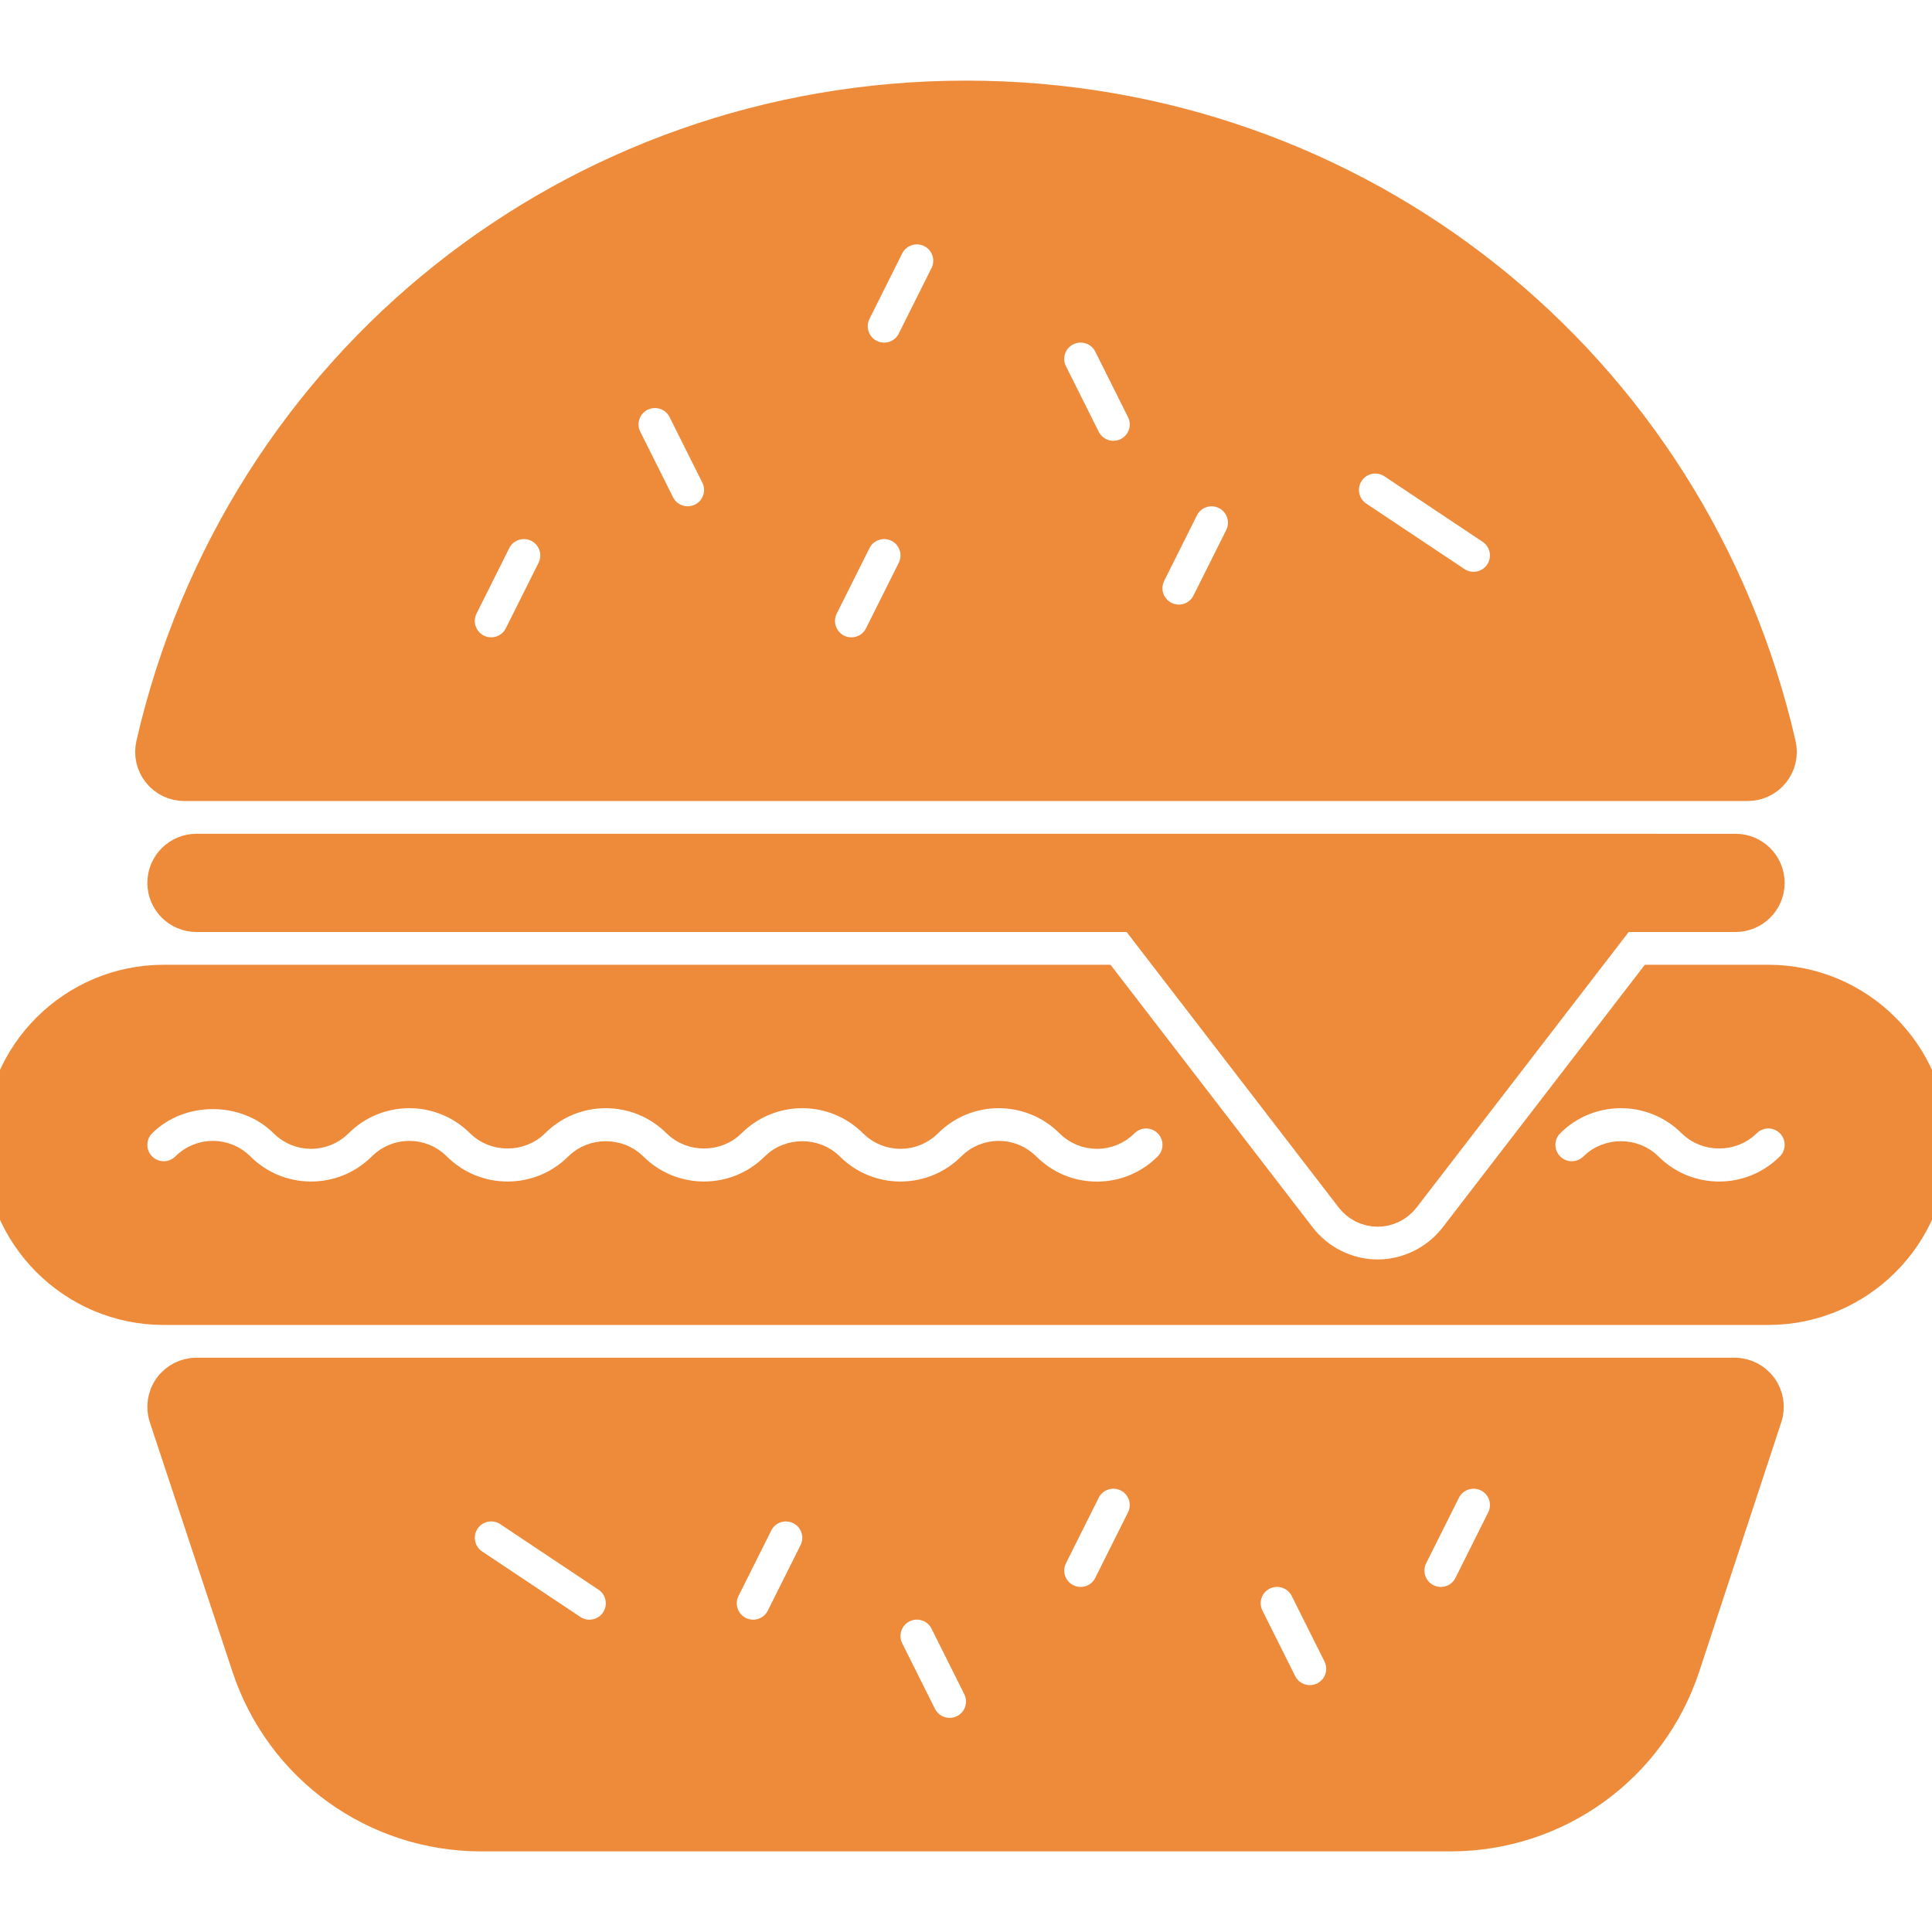 <!DOCTYPE svg PUBLIC "-//W3C//DTD SVG 1.1//EN" "http://www.w3.org/Graphics/SVG/1.1/DTD/svg11.dtd">
<!-- Uploaded to: SVG Repo, www.svgrepo.com, Transformed by: SVG Repo Mixer Tools -->
<svg fill="#ee8b3a" height="800px" width="800px" version="1.1" id="Capa_1" xmlns="http://www.w3.org/2000/svg" xmlns:xlink="http://www.w3.org/1999/xlink" viewBox="0 0 59 59" xml:space="preserve" stroke="#ee8b3a">
<g id="SVGRepo_bgCarrier" stroke-width="0"/>
<g id="SVGRepo_tracerCarrier" stroke-linecap="round" stroke-linejoin="round"/>
<g id="SVGRepo_iconCarrier"> <g> <path d="M49,25.962H35.144H6c-0.552,0-1,0.447-1,1s0.448,1,1,1h28.651l6.628,8.61c0.189,0.245,0.482,0.39,0.792,0.39 s0.603-0.145,0.792-0.39l6.628-8.61H53c0.552,0,1-0.447,1-1s-0.448-1-1-1H49z"/> <path d="M5.627,23.962h47.745c0.305,0,0.592-0.139,0.782-0.377s0.261-0.55,0.192-0.847C51.674,11.094,41.457,2.962,29.5,2.962 S7.326,11.094,4.653,22.738c-0.068,0.297,0.002,0.608,0.192,0.847S5.323,23.962,5.627,23.962z M41.168,14.407 c0.306-0.46,0.926-0.584,1.387-0.277l3,2c0.459,0.307,0.583,0.927,0.277,1.387c-0.193,0.289-0.51,0.445-0.833,0.445 c-0.19,0-0.383-0.055-0.554-0.168l-3-2C40.986,15.487,40.862,14.867,41.168,14.407z M35.105,17.515l1-2 c0.247-0.494,0.846-0.693,1.342-0.447c0.494,0.247,0.694,0.848,0.447,1.342l-1,2c-0.175,0.351-0.528,0.553-0.896,0.553 c-0.15,0-0.303-0.034-0.446-0.105C35.059,18.609,34.858,18.009,35.105,17.515z M32.553,10.067c0.495-0.245,1.095-0.046,1.342,0.447 l1,2c0.247,0.494,0.047,1.095-0.447,1.342c-0.144,0.071-0.296,0.105-0.446,0.105c-0.367,0-0.72-0.202-0.896-0.553l-1-2 C31.858,10.915,32.059,10.314,32.553,10.067z M26.105,9.515l1-2c0.247-0.493,0.847-0.692,1.342-0.447 c0.494,0.247,0.694,0.848,0.447,1.342l-1,2c-0.175,0.351-0.528,0.553-0.896,0.553c-0.15,0-0.303-0.034-0.446-0.105 C26.059,10.609,25.858,10.009,26.105,9.515z M25.105,18.515l1-2c0.247-0.493,0.846-0.693,1.342-0.447 c0.494,0.247,0.694,0.848,0.447,1.342l-1,2c-0.175,0.351-0.528,0.553-0.896,0.553c-0.15,0-0.303-0.034-0.446-0.105 C25.059,19.609,24.858,19.009,25.105,18.515z M19.553,12.067c0.495-0.246,1.095-0.047,1.342,0.447l1,2 c0.247,0.494,0.047,1.095-0.447,1.342c-0.144,0.071-0.296,0.105-0.446,0.105c-0.367,0-0.72-0.202-0.896-0.553l-1-2 C18.858,12.915,19.059,12.314,19.553,12.067z M14.105,18.515l1-2c0.247-0.493,0.846-0.693,1.342-0.447 c0.494,0.247,0.694,0.848,0.447,1.342l-1,2c-0.175,0.351-0.528,0.553-0.896,0.553c-0.15,0-0.303-0.034-0.446-0.105 C14.059,19.609,13.858,19.009,14.105,18.515z"/> <path d="M52.973,41.962H6c-0.321,0-0.623,0.154-0.811,0.414c-0.188,0.261-0.24,0.596-0.139,0.9l2.524,7.619 c1.018,3.076,3.88,5.143,7.121,5.143h29.6c3.247,0,6.11-2.072,7.125-5.157l2.503-7.606c0.101-0.305,0.048-0.639-0.14-0.898 S53.294,41.962,52.973,41.962z M18.832,49.517c-0.193,0.289-0.51,0.445-0.833,0.445c-0.19,0-0.383-0.055-0.554-0.168l-3-2 c-0.459-0.307-0.583-0.927-0.277-1.387c0.307-0.46,0.926-0.584,1.387-0.277l3,2C19.014,48.437,19.138,49.057,18.832,49.517z M24.895,47.409l-1,2c-0.175,0.351-0.528,0.553-0.896,0.553c-0.15,0-0.303-0.034-0.446-0.105c-0.494-0.247-0.694-0.848-0.447-1.342 l1-2c0.247-0.494,0.846-0.693,1.342-0.447C24.941,46.314,25.142,46.915,24.895,47.409z M29.447,52.856 c-0.144,0.071-0.296,0.105-0.446,0.105c-0.367,0-0.72-0.202-0.896-0.553l-1-2c-0.247-0.494-0.047-1.095,0.447-1.342 c0.496-0.246,1.095-0.047,1.342,0.447l1,2C30.142,52.009,29.941,52.609,29.447,52.856z M34.895,46.409l-1,2 c-0.175,0.351-0.528,0.553-0.896,0.553c-0.15,0-0.303-0.034-0.446-0.105c-0.494-0.247-0.694-0.848-0.447-1.342l1-2 c0.247-0.493,0.846-0.692,1.342-0.447C34.941,45.314,35.142,45.915,34.895,46.409z M40.447,51.856 c-0.144,0.071-0.296,0.105-0.446,0.105c-0.367,0-0.72-0.202-0.896-0.553l-1-2c-0.247-0.494-0.047-1.095,0.447-1.342 c0.496-0.245,1.094-0.046,1.342,0.447l1,2C41.142,51.009,40.941,51.609,40.447,51.856z M45.895,46.409l-1,2 c-0.175,0.351-0.528,0.553-0.896,0.553c-0.15,0-0.303-0.034-0.446-0.105c-0.494-0.247-0.694-0.848-0.447-1.342l1-2 c0.247-0.493,0.847-0.692,1.342-0.447C45.941,45.314,46.142,45.915,45.895,46.409z"/> <path d="M54,29.962h-3.523l-6.028,7.83c-0.567,0.733-1.455,1.17-2.377,1.17s-1.811-0.437-2.375-1.167l-6.03-7.833H5 c-2.757,0-5,2.243-5,5s2.243,5,5,5h49c2.757,0,5-2.243,5-5S56.757,29.962,54,29.962z M35.707,35.669 c-0.59,0.59-1.374,0.915-2.207,0.915s-1.617-0.325-2.207-0.915c-0.438-0.438-1.148-0.438-1.586,0c-1.217,1.217-3.197,1.217-4.414,0 c-0.425-0.424-1.161-0.424-1.586,0c-1.217,1.217-3.197,1.217-4.414,0c-0.425-0.424-1.161-0.424-1.586,0 c-1.217,1.217-3.197,1.217-4.414,0c-0.438-0.438-1.148-0.438-1.586,0c-1.217,1.217-3.197,1.217-4.414,0 c-0.438-0.438-1.148-0.438-1.586,0c-0.391,0.391-1.023,0.391-1.414,0s-0.391-1.023,0-1.414c1.18-1.18,3.234-1.18,4.414,0 c0.438,0.438,1.148,0.438,1.586,0c1.217-1.217,3.197-1.217,4.414,0c0.425,0.424,1.161,0.424,1.586,0 c1.217-1.217,3.197-1.217,4.414,0c0.425,0.424,1.161,0.424,1.586,0c1.217-1.217,3.197-1.217,4.414,0 c0.438,0.438,1.148,0.438,1.586,0c1.217-1.217,3.197-1.217,4.414,0c0.438,0.438,1.148,0.438,1.586,0 c0.391-0.391,1.023-0.391,1.414,0S36.098,35.278,35.707,35.669z M54.707,35.669c-0.608,0.608-1.408,0.913-2.207,0.913 s-1.599-0.305-2.207-0.913c-0.425-0.424-1.161-0.424-1.586,0c-0.391,0.391-1.023,0.391-1.414,0s-0.391-1.023,0-1.414 c1.217-1.217,3.197-1.217,4.414,0c0.425,0.424,1.161,0.424,1.586,0c0.391-0.391,1.023-0.391,1.414,0S55.098,35.278,54.707,35.669z"/> </g> </g>
</svg>